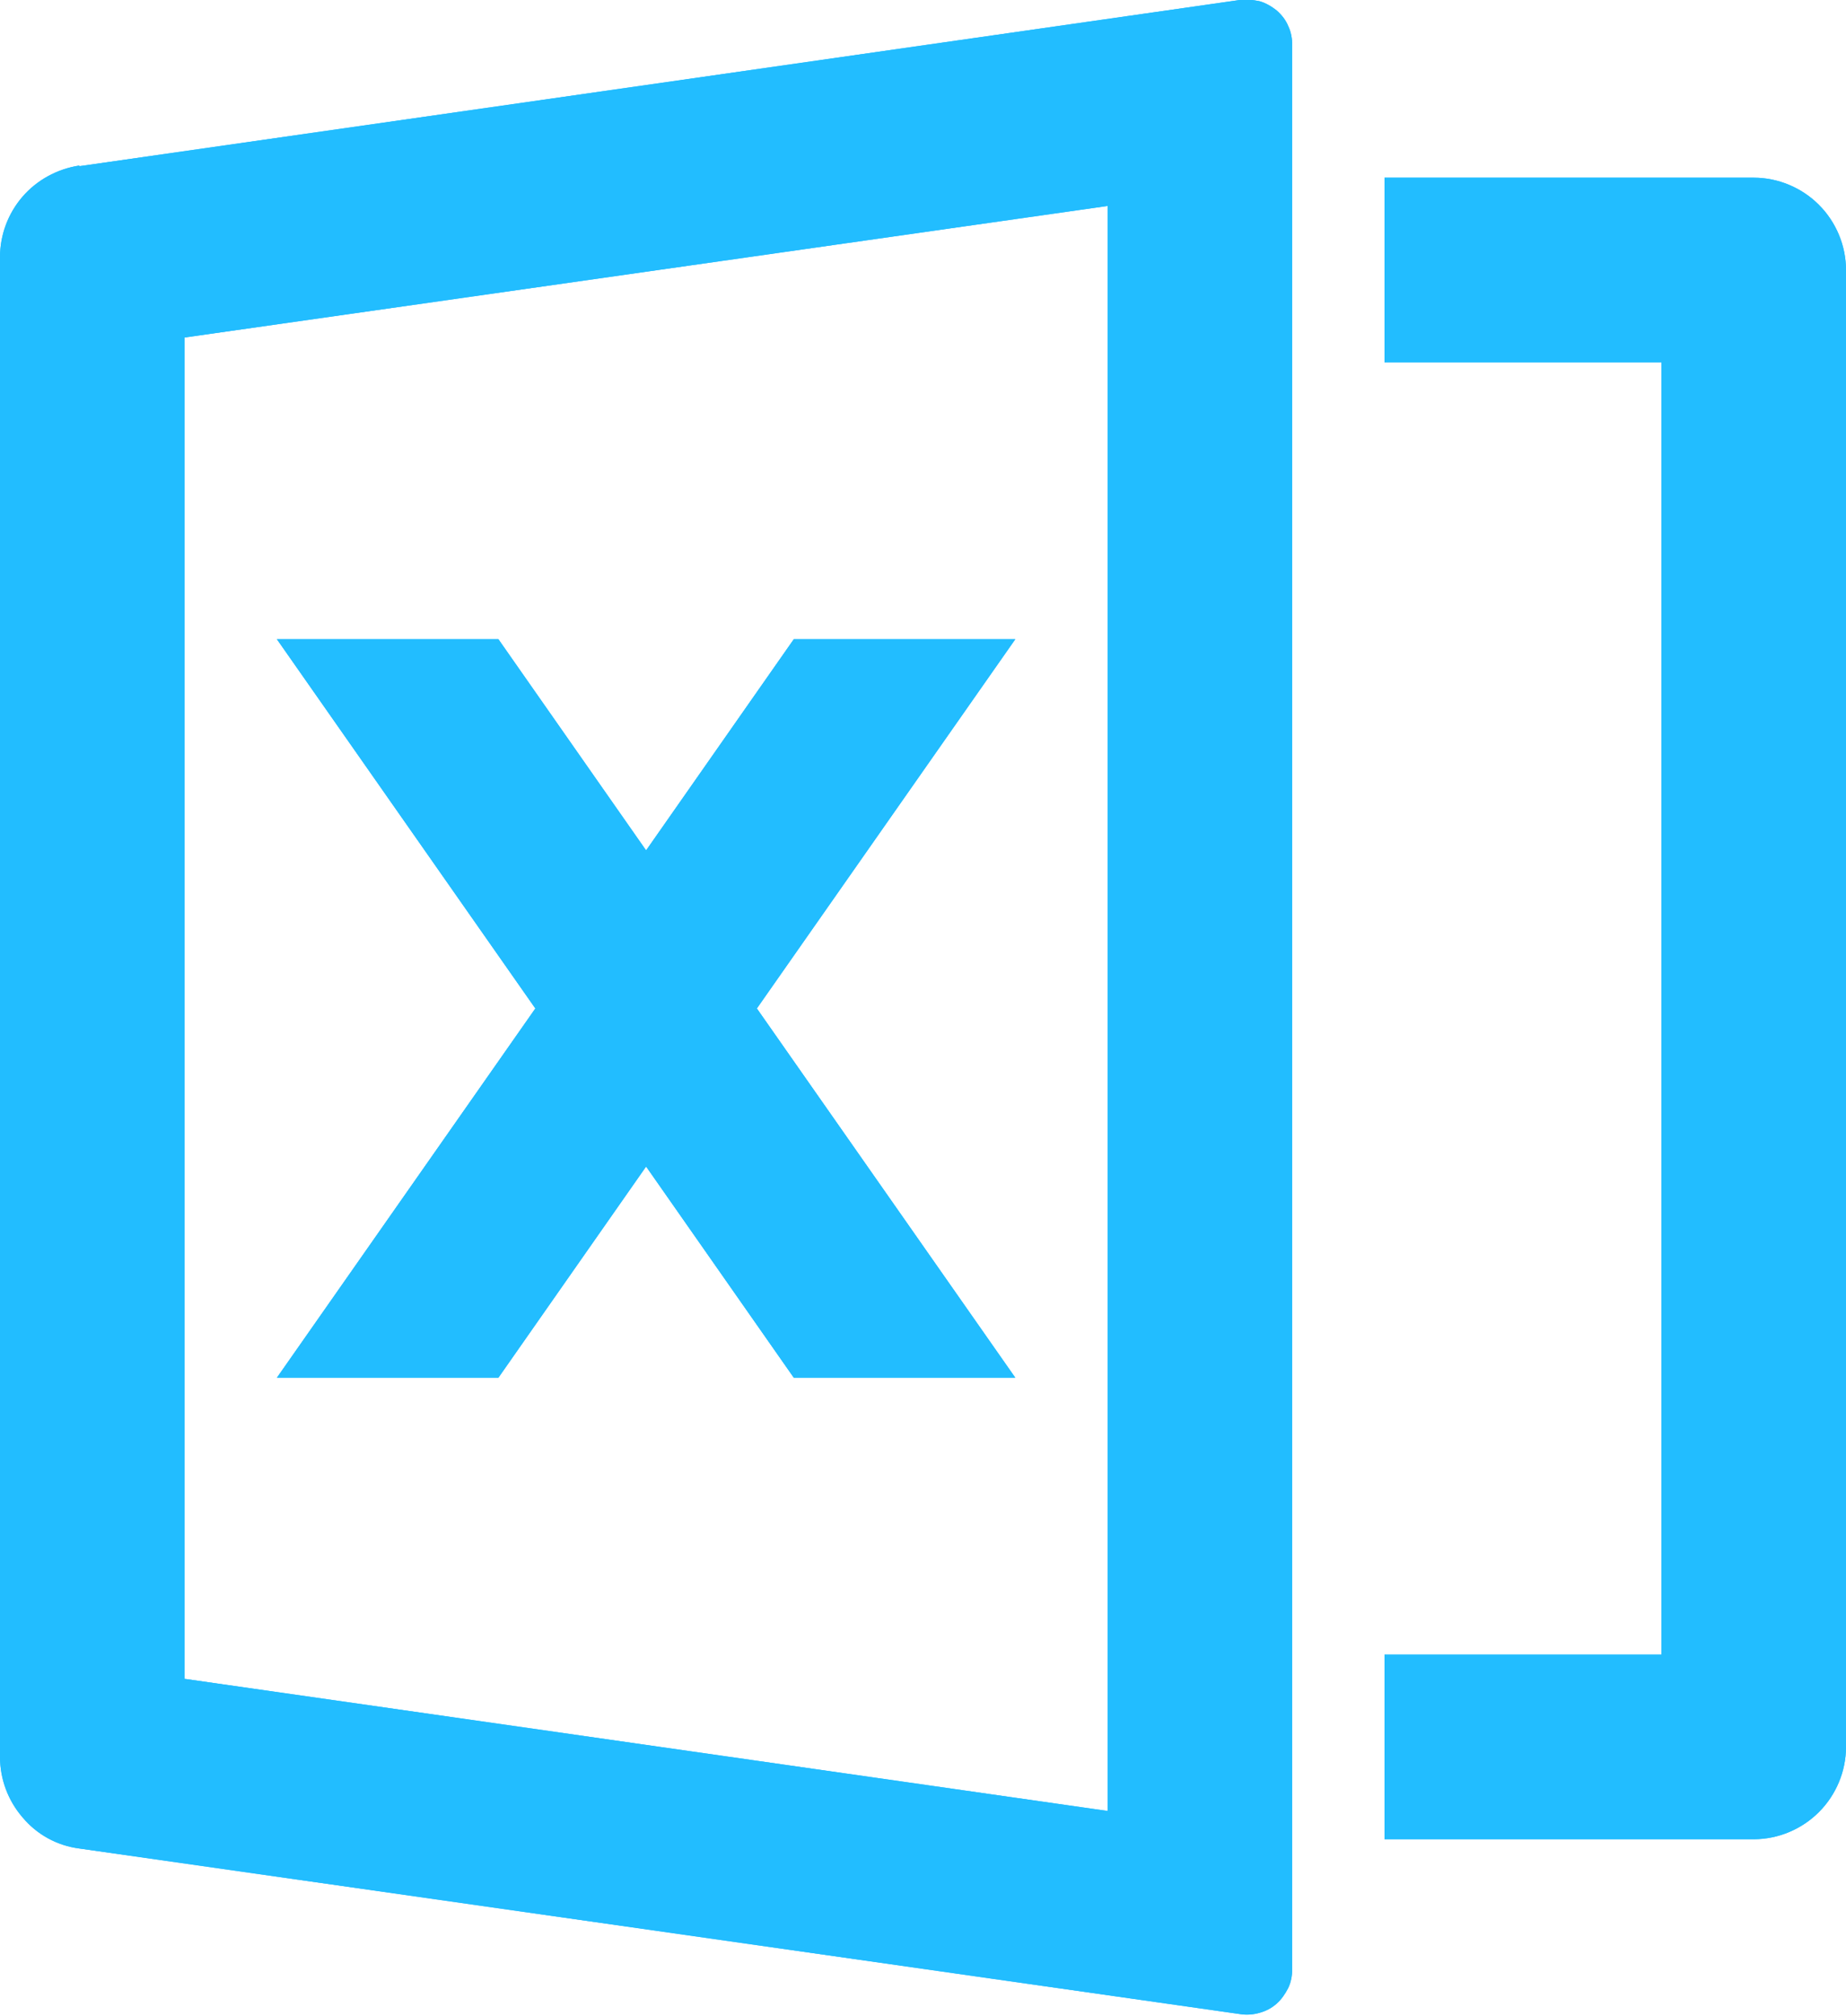 <?xml version="1.0" encoding="UTF-8"?>
<svg id="_레이어_1" data-name="레이어_1" xmlns="http://www.w3.org/2000/svg" version="1.1" xmlns:xlink="http://www.w3.org/1999/xlink" viewBox="0 0 320 349.5">
  <!-- Generator: Adobe Illustrator 29.1.0, SVG Export Plug-In . SVG Version: 2.1.0 Build 142)  -->
  <defs>
    <style>
      .st0 {
        fill: #22bdff;
      }

      .st1 {
        clip-path: url(#clippath);
      }
    </style>
    <clipPath id="clippath">
      <path class="st0" d="M13.8,28.8L214.9,0c1.1-.2,2.3,0,3.4.2,1.1.3,2.1.9,3,1.6.9.8,1.6,1.7,2,2.7.5,1,.7,2.2.7,3.3v333.5c0,1.1-.2,2.3-.7,3.3-.5,1-1.2,2-2,2.7-.9.8-1.9,1.3-3,1.6-1.1.3-2.2.4-3.4.2l-201.2-28.7c-3.8-.5-7.3-2.4-9.8-5.4-2.5-2.9-3.9-6.6-3.9-10.5V44.6c0-3.9,1.4-7.6,3.9-10.5,2.5-2.9,6-4.8,9.8-5.4h0ZM32,58.5v232.5l160,22.9V35.7L32,58.5ZM240,286.8h48V62.8h-48V30.8h64c4.2,0,8.3,1.7,11.3,4.7,3,3,4.7,7.1,4.7,11.3v256c0,4.2-1.7,8.3-4.7,11.3-3,3-7.1,4.7-11.3,4.7h-64v-32ZM131.2,174.8l44.8,64h-38.4l-25.6-36.6-25.6,36.6h-38.4l44.8-64-44.8-64h38.4l25.6,36.6,25.6-36.6h38.4l-44.8,64ZM131.2,174.8"/>
    </clipPath>
  </defs>
  <path class="st0" d="M13.8,28.8L214.9,0c1.1-.2,2.3,0,3.4.2,1.1.3,2.1.9,3,1.6.9.8,1.6,1.7,2,2.7.5,1,.7,2.2.7,3.3v333.5c0,1.1-.2,2.3-.7,3.3-.5,1-1.2,2-2,2.7-.9.8-1.9,1.3-3,1.6-1.1.3-2.2.4-3.4.2l-201.2-28.7c-3.8-.5-7.3-2.4-9.8-5.4-2.5-2.9-3.9-6.6-3.9-10.5V44.6c0-3.9,1.4-7.6,3.9-10.5,2.5-2.9,6-4.8,9.8-5.4h0ZM32,58.5v232.5l160,22.9V35.7L32,58.5ZM240,286.8h48V62.8h-48V30.8h64c4.2,0,8.3,1.7,11.3,4.7,3,3,4.7,7.1,4.7,11.3v256c0,4.2-1.7,8.3-4.7,11.3-3,3-7.1,4.7-11.3,4.7h-64v-32ZM131.2,174.8l44.8,64h-38.4l-25.6-36.6-25.6,36.6h-38.4l44.8-64-44.8-64h38.4l25.6,36.6,25.6-36.6h38.4l-44.8,64ZM131.2,174.8"/>
  <g class="st1">
    <rect class="st0" x="0" y="-.2" width="320.2" height="349.9"/>
  </g>
</svg>